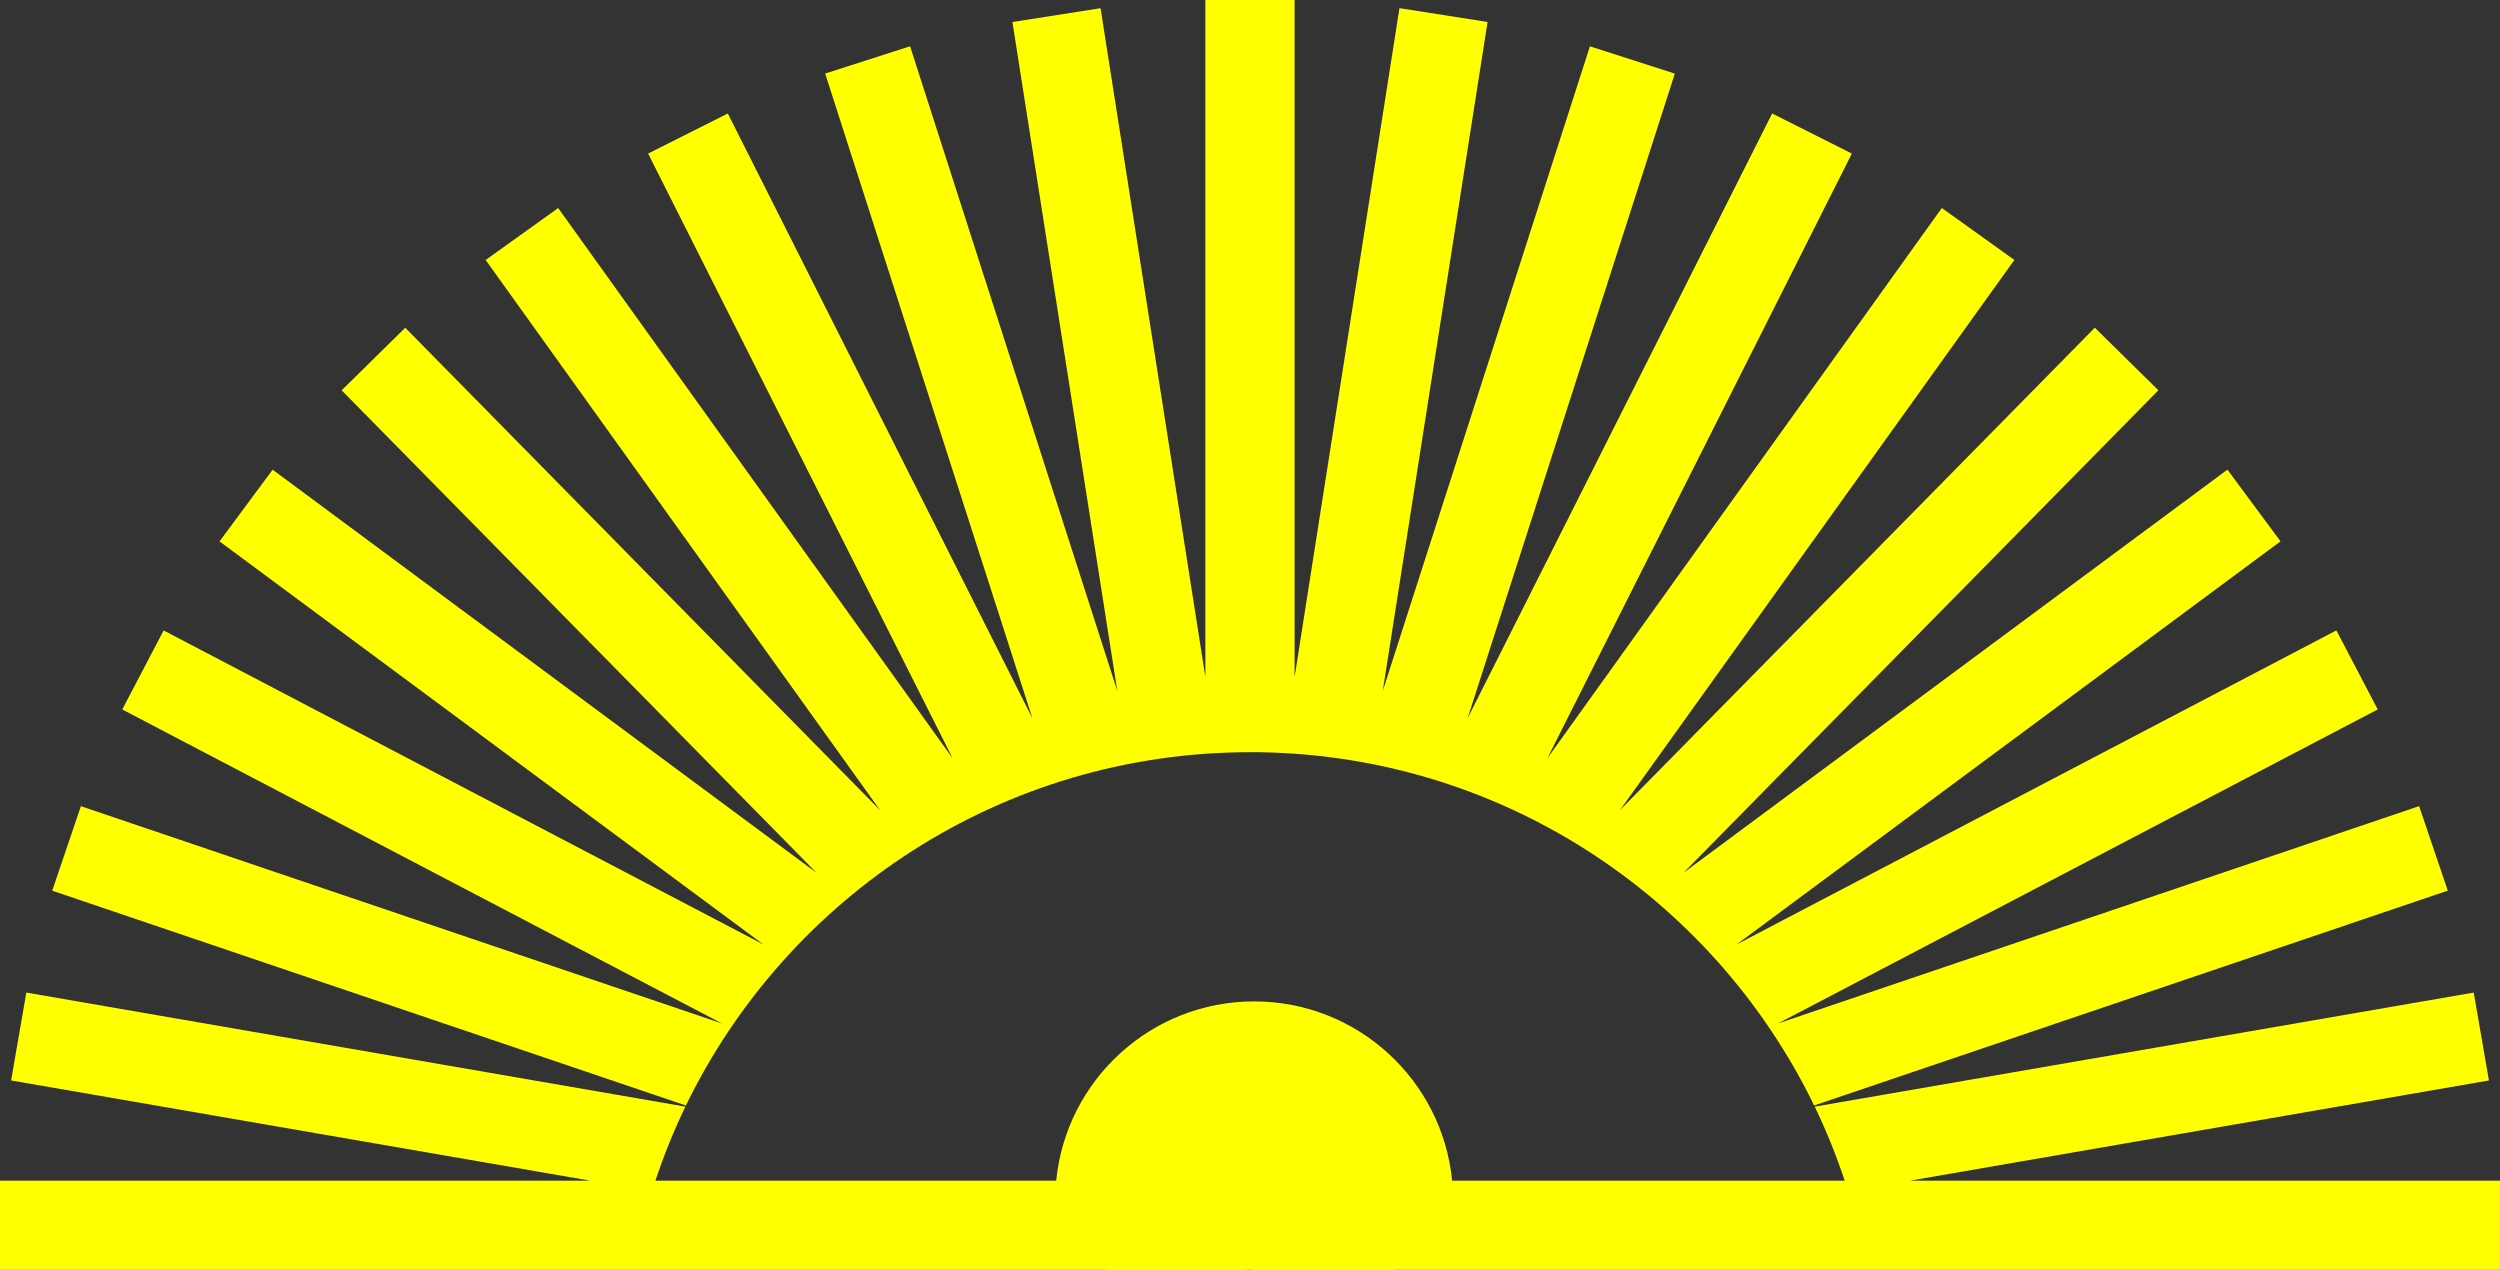 <?xml version="1.0" encoding="UTF-8"?>
<svg id="Layer_1" data-name="Layer 1" xmlns="http://www.w3.org/2000/svg" viewBox="0 0 546.16 277.54">
  <rect x="0" y="0" width="546.16" height="277.54" fill="#333333" stroke="none"/>
  <defs>
    <style>
      .cls-1 {
        fill: #ff0;
      }
    </style>
  </defs>
  <path class="cls-1" d="M273.08,164.32c54.2,0,101.04,31.49,123.24,77.18l138.43-46.93-6.26-18.46-140.09,47.49,131.05-68.62-9.04-17.26-131.04,68.62,118.84-88.08-11.6-15.66-118.84,88.08,103.76-105.42-13.89-13.67-103.76,105.42,86.18-120.22-15.84-11.35-86.18,120.22L404.56,33.55l-17.41-8.76-66.53,132.12L365.89,16.08l-18.55-5.96-45.26,140.83L324.98,4.8l-19.25-3.02-22.91,146.14V0h-19.49V147.92L240.43,1.79l-19.25,3.02,22.91,146.13L198.82,10.11l-18.55,5.96,45.26,140.83L159,24.79l-17.41,8.76,66.53,132.12L121.94,45.45l-15.84,11.35,86.18,120.22L88.53,71.6l-13.89,13.67,103.76,105.42L59.56,102.61l-11.6,15.66,118.84,88.08L35.75,137.73l-9.04,17.26,131.05,68.62L17.67,176.12l-6.26,18.46,138.43,46.93c22.2-45.68,69.03-77.18,123.24-77.18Z"/>
  <path class="cls-1" d="M546.16,257.93h-128.91l126.49-21.89-3.32-19.2-143.97,24.92c2.52,5.21,4.7,10.62,6.55,16.18h-85.76c-2.16-21.99-20.7-39.17-43.25-39.17s-41.09,17.18-43.25,39.17h-87.56c1.85-5.56,4.03-10.96,6.55-16.18L5.75,216.84l-3.32,19.2,126.49,21.89H0v19.49H241.51l.68,.12h30.1l.02-.12h1.53l.02,.12h30.1l.68-.12h241.51v-19.49Z"/>
</svg>